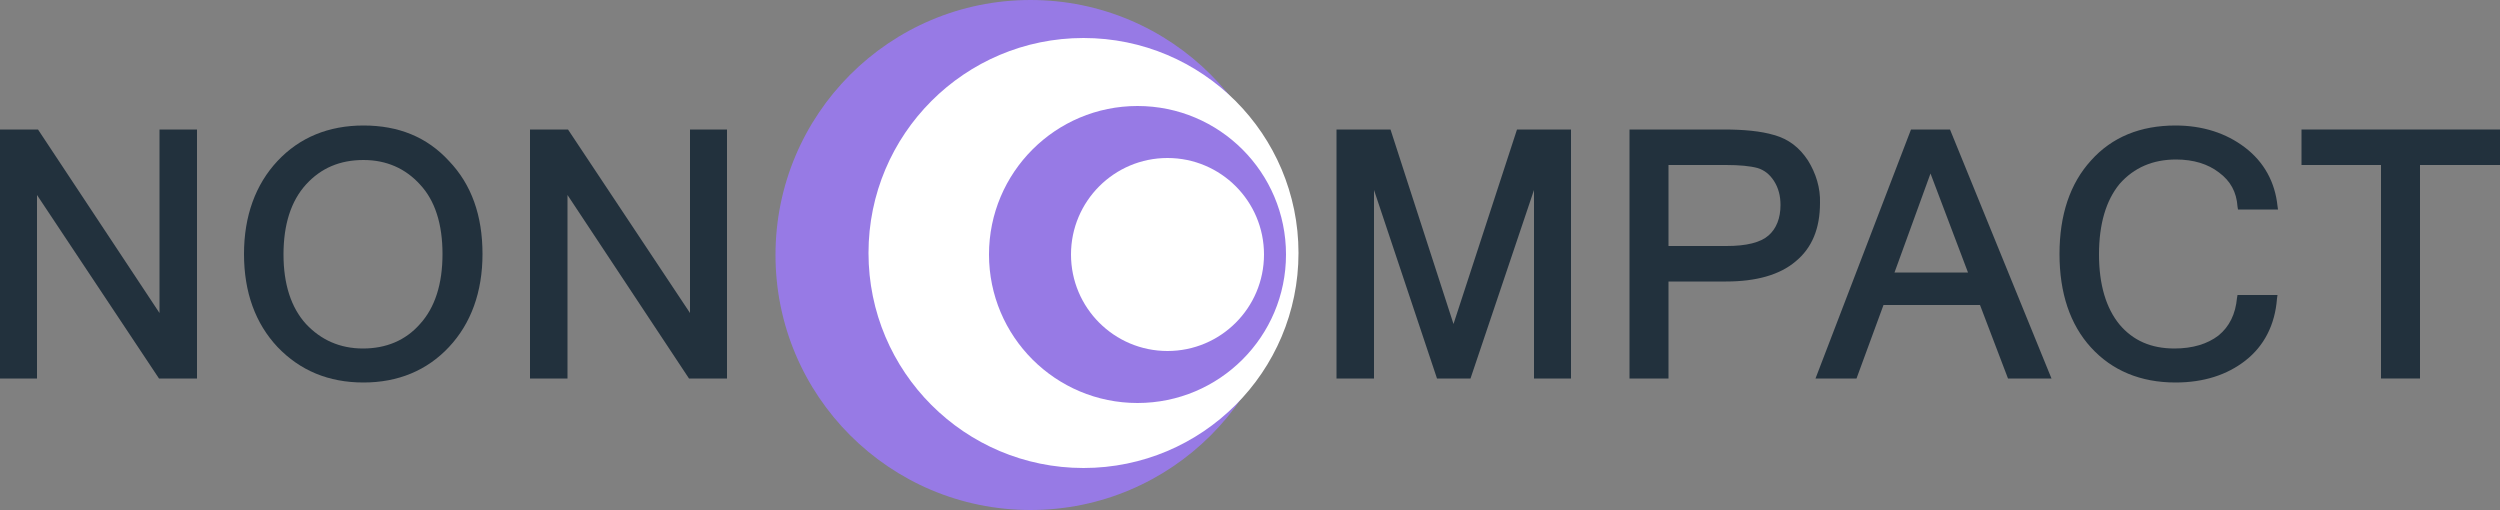<?xml version="1.0" encoding="utf-8"?>
<!-- Generator: Adobe Illustrator 25.0.0, SVG Export Plug-In . SVG Version: 6.00 Build 0)  -->
<svg version="1.1" id="Layer_1" xmlns="http://www.w3.org/2000/svg" xmlns:xlink="http://www.w3.org/1999/xlink" x="0px" y="0px"
	 viewBox="0 0 500 102" style="enable-background:new 0 0 500 102;" xml:space="preserve">
<rect x="0" y="0" width="500" height="102" fill="#808080" stroke="none"/>
<style type="text/css">
	.st0{fill:#22313D;}
	.st1{fill:none;}
	.st2{fill:#977AE5;}
	.st3{fill:#FFFFFF;}
</style>
<polygon class="st0" points="31.9,62.6 7.6,25.9 0,25.9 0,75.7 7.4,75.7 7.4,39 31.6,75.4 31.8,75.7 39.4,75.7 39.4,25.9 31.9,25.9 
	"/>
<path class="st0" d="M72.7,25.1c-7,0-12.8,2.4-17.2,7.1c-4.4,4.7-6.7,11-6.7,18.6c0,7.7,2.3,13.9,6.7,18.6
	c4.5,4.7,10.2,7.1,17.2,7.1c6.9,0,12.7-2.4,17.1-7.1c4.4-4.7,6.7-11,6.7-18.6c0-7.7-2.2-13.9-6.7-18.6
	C85.4,27.4,79.7,25.1,72.7,25.1z M88.5,50.8c0,6-1.5,10.7-4.5,14c-2.9,3.3-6.8,4.9-11.4,4.9c-4.6,0-8.4-1.7-11.4-4.9
	c-3-3.3-4.5-8-4.5-13.9c0-6,1.5-10.7,4.5-14S68,32,72.7,32c4.6,0,8.4,1.7,11.3,4.9C87,40.1,88.5,44.8,88.5,50.8z"/>
<polygon class="st0" points="138,62.6 113.6,25.9 106,25.9 106,75.7 113.5,75.7 113.5,39 137.6,75.4 137.8,75.7 145.4,75.7 
	145.4,25.9 138,25.9 "/>
<path class="st1" d="M178.3,31.9c3.5,0,6.4,0.9,8.6,2.6c2.3,1.7,3.5,3.9,3.7,6.8l0.1,0.6h8l-0.1-0.7c-0.5-4.8-2.7-8.8-6.5-11.7
	c-3.8-2.9-8.5-4.4-13.9-4.4c-7,0-12.7,2.3-16.9,7c-4.2,4.6-6.3,10.9-6.3,18.7c0,7.8,2.1,14.1,6.3,18.7s9.9,7,16.9,7
	c5.6,0,10.3-1.5,14-4.4s5.9-7.1,6.3-12.4l0.1-0.7h-8l-0.1,0.6c-0.3,3.2-1.5,5.7-3.7,7.5c-2.2,1.7-5.2,2.6-8.8,2.6
	c-4.6,0-8.4-1.6-11-4.8c-2.7-3.3-4.1-8-4.1-14c0-6.1,1.4-10.8,4.1-14.1C169.9,33.5,173.6,31.9,178.3,31.9z"/>
<path class="st1" d="M232.7,25.1c-7,0-12.8,2.4-17.2,7.1c-4.4,4.7-6.7,11-6.7,18.6c0,7.7,2.3,13.9,6.7,18.6
	c4.5,4.7,10.2,7.1,17.2,7.1c6.9,0,12.7-2.4,17.1-7.1s6.7-11,6.7-18.6c0-7.7-2.2-13.9-6.7-18.6C245.4,27.4,239.6,25.1,232.7,25.1z
	 M248.5,50.8c0,6-1.5,10.7-4.5,14c-2.9,3.3-6.8,4.9-11.4,4.9s-8.4-1.7-11.4-4.9c-3-3.3-4.5-8-4.5-13.9c0-6,1.5-10.7,4.5-14
	S228,32,232.7,32c4.6,0,8.4,1.7,11.3,4.9C247,40.1,248.5,44.8,248.5,50.8z"/>
<polygon class="st0" points="290.7,64.8 278.1,25.9 267.3,25.9 267.3,75.7 274.8,75.7 274.8,38 287.4,75.7 294.1,75.7 306.8,38 
	306.8,75.7 314.2,75.7 314.2,25.9 303.4,25.9 "/>
<path class="st0" d="M361.6,32.1c-1.7-2.6-3.9-4.3-6.8-5.1c-2.7-0.8-6.1-1.1-10.1-1.1h-18.8v49.8h7.8V56.3h11.5c6,0,10.7-1.3,13.9-4
	c3.3-2.7,4.9-6.6,4.9-11.7C364.1,37.6,363.2,34.7,361.6,32.1z M353.7,47.1c-1.6,1.4-4.4,2.1-8.4,2.1h-11.6V33h11.5
	c2.7,0,4.8,0.2,6.3,0.6c1.3,0.4,2.4,1.2,3.3,2.6c0.9,1.4,1.3,3,1.3,4.8C356.1,43.6,355.3,45.7,353.7,47.1z"/>
<path class="st0" d="M382.2,25.9l-19.1,49.8h8.2l5.4-14.7H396l5.6,14.7h8.7L390,25.9H382.2z M393.6,54.5h-14.7l7.2-19.8L393.6,54.5z
	"/>
<path class="st0" d="M435.2,31.9c3.5,0,6.4,0.9,8.6,2.6c2.3,1.7,3.5,3.9,3.7,6.8l0.1,0.6h8l-0.1-0.7c-0.5-4.8-2.7-8.8-6.5-11.7
	c-3.8-2.9-8.5-4.4-13.9-4.4c-7,0-12.7,2.3-16.9,7c-4.2,4.6-6.3,10.9-6.3,18.7c0,7.8,2.1,14.1,6.3,18.7c4.2,4.6,9.9,7,16.9,7
	c5.6,0,10.3-1.5,14-4.4s5.9-7.1,6.3-12.4l0.1-0.7h-8l-0.1,0.6c-0.3,3.2-1.5,5.7-3.7,7.5c-2.2,1.7-5.2,2.6-8.8,2.6
	c-4.7,0-8.3-1.6-11-4.8c-2.7-3.3-4.1-8-4.1-14c0-6.1,1.4-10.8,4.1-14.1C426.8,33.5,430.6,31.9,435.2,31.9z"/>
<polygon class="st0" points="460.3,25.9 460.3,33 476.2,33 476.2,75.7 484,75.7 484,33 500,33 500,25.9 "/>
<circle class="st2" cx="206.1" cy="51" r="51"/>
<circle class="st3" cx="216.7" cy="50.6" r="43"/>
<circle class="st2" cx="227.5" cy="50.9" r="29.7"/>
<circle class="st3" cx="233.5" cy="50.9" r="19.3"/>
</svg>
